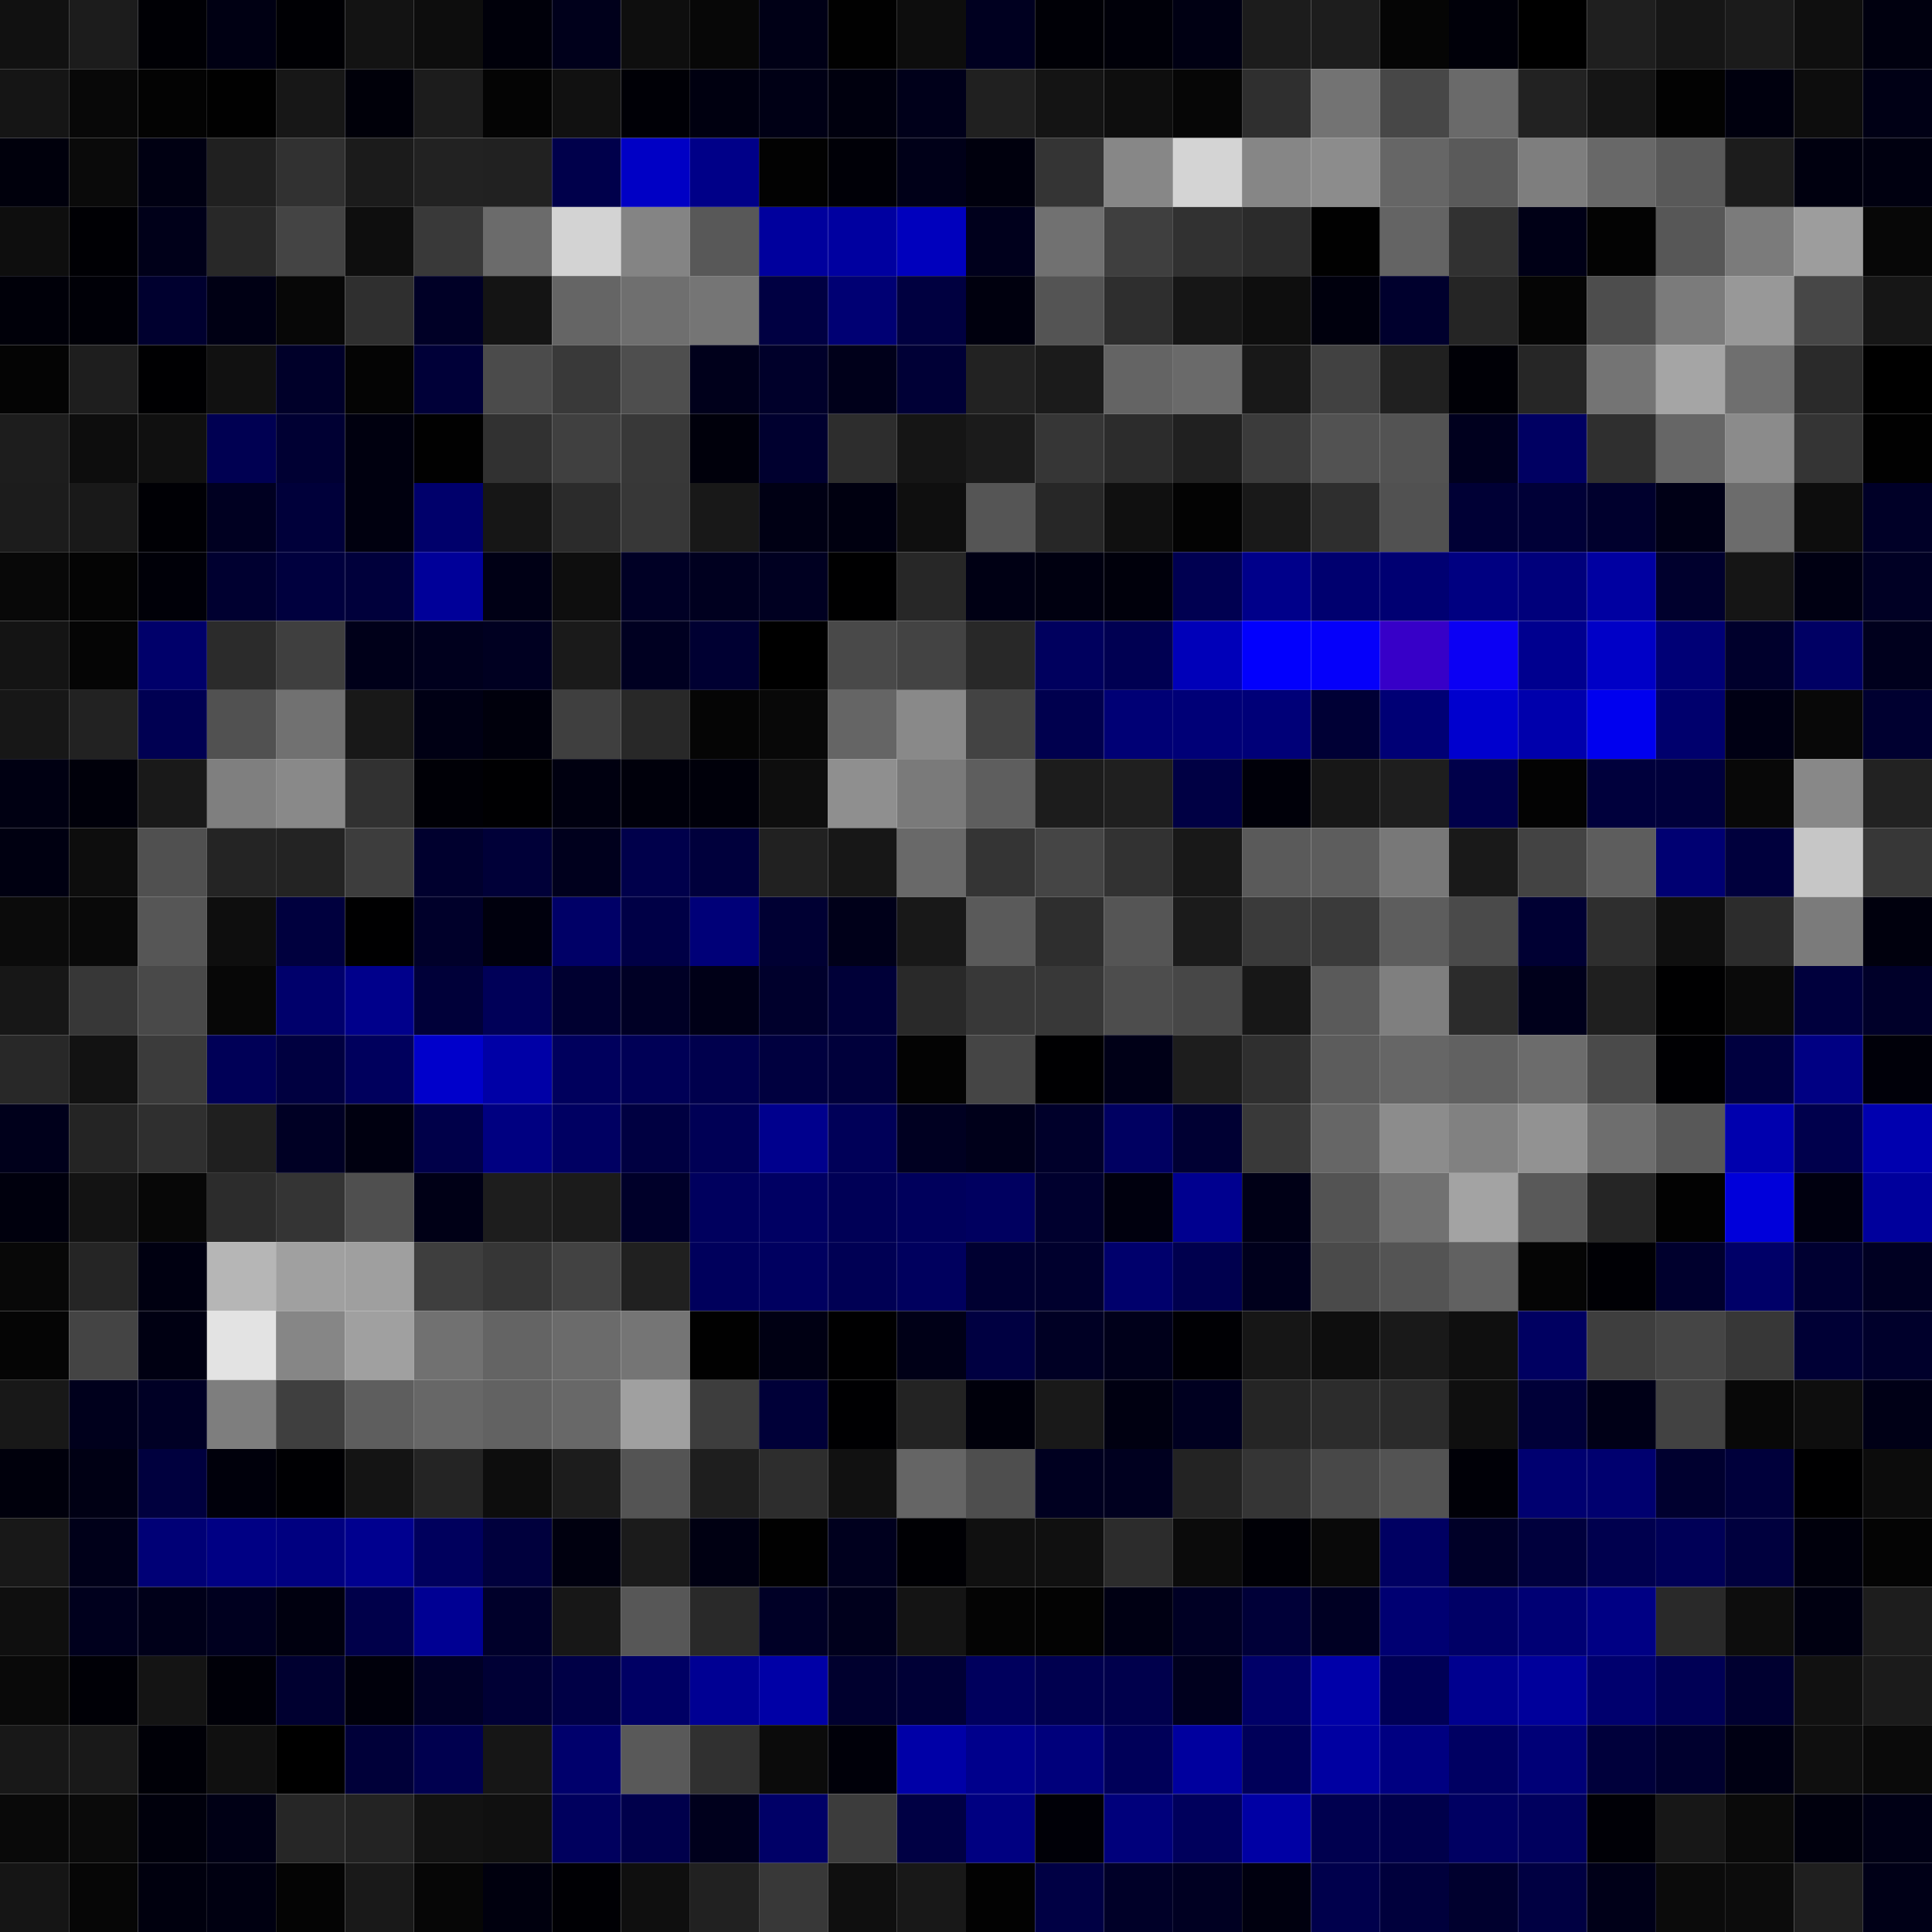 <svg xmlns="http://www.w3.org/2000/svg" width="56" height="56" viewBox="0 0 56 56"><g class="weights_image" id="node-521" stroke="none"><rect x="0" y="0" width="2" height="2" fill="#111111"/><rect x="2" y="0" width="2" height="2" fill="#1c1c1c"/><rect x="4" y="0" width="2" height="2" fill="#000005"/><rect x="6" y="0" width="2" height="2" fill="#000013"/><rect x="8" y="0" width="2" height="2" fill="#000004"/><rect x="10" y="0" width="2" height="2" fill="#131313"/><rect x="12" y="0" width="2" height="2" fill="#0d0d0d"/><rect x="14" y="0" width="2" height="2" fill="#00000a"/><rect x="16" y="0" width="2" height="2" fill="#00001b"/><rect x="18" y="0" width="2" height="2" fill="#0e0e0e"/><rect x="20" y="0" width="2" height="2" fill="#070707"/><rect x="22" y="0" width="2" height="2" fill="#000016"/><rect x="24" y="0" width="2" height="2" fill="#010101"/><rect x="26" y="0" width="2" height="2" fill="#0d0d0d"/><rect x="28" y="0" width="2" height="2" fill="#000020"/><rect x="30" y="0" width="2" height="2" fill="#000006"/><rect x="32" y="0" width="2" height="2" fill="#000009"/><rect x="34" y="0" width="2" height="2" fill="#000013"/><rect x="36" y="0" width="2" height="2" fill="#1c1c1c"/><rect x="38" y="0" width="2" height="2" fill="#1d1d1d"/><rect x="40" y="0" width="2" height="2" fill="#050505"/><rect x="42" y="0" width="2" height="2" fill="#000009"/><rect x="44" y="0" width="2" height="2" fill="#000000"/><rect x="46" y="0" width="2" height="2" fill="#1f1f1f"/><rect x="48" y="0" width="2" height="2" fill="#161616"/><rect x="50" y="0" width="2" height="2" fill="#1b1b1b"/><rect x="52" y="0" width="2" height="2" fill="#0f0f0f"/><rect x="54" y="0" width="2" height="2" fill="#00000f"/><rect x="0" y="2" width="2" height="2" fill="#151515"/><rect x="2" y="2" width="2" height="2" fill="#080808"/><rect x="4" y="2" width="2" height="2" fill="#030303"/><rect x="6" y="2" width="2" height="2" fill="#010101"/><rect x="8" y="2" width="2" height="2" fill="#171717"/><rect x="10" y="2" width="2" height="2" fill="#000009"/><rect x="12" y="2" width="2" height="2" fill="#1c1c1c"/><rect x="14" y="2" width="2" height="2" fill="#040404"/><rect x="16" y="2" width="2" height="2" fill="#111111"/><rect x="18" y="2" width="2" height="2" fill="#000006"/><rect x="20" y="2" width="2" height="2" fill="#000010"/><rect x="22" y="2" width="2" height="2" fill="#000015"/><rect x="24" y="2" width="2" height="2" fill="#00000e"/><rect x="26" y="2" width="2" height="2" fill="#00001a"/><rect x="28" y="2" width="2" height="2" fill="#202020"/><rect x="30" y="2" width="2" height="2" fill="#141414"/><rect x="32" y="2" width="2" height="2" fill="#0e0e0e"/><rect x="34" y="2" width="2" height="2" fill="#060606"/><rect x="36" y="2" width="2" height="2" fill="#2f2f2f"/><rect x="38" y="2" width="2" height="2" fill="#737373"/><rect x="40" y="2" width="2" height="2" fill="#474747"/><rect x="42" y="2" width="2" height="2" fill="#6a6a6a"/><rect x="44" y="2" width="2" height="2" fill="#222222"/><rect x="46" y="2" width="2" height="2" fill="#151515"/><rect x="48" y="2" width="2" height="2" fill="#020202"/><rect x="50" y="2" width="2" height="2" fill="#00000e"/><rect x="52" y="2" width="2" height="2" fill="#0d0d0d"/><rect x="54" y="2" width="2" height="2" fill="#000015"/><rect x="0" y="4" width="2" height="2" fill="#00000c"/><rect x="2" y="4" width="2" height="2" fill="#0a0a0a"/><rect x="4" y="4" width="2" height="2" fill="#000012"/><rect x="6" y="4" width="2" height="2" fill="#202020"/><rect x="8" y="4" width="2" height="2" fill="#313131"/><rect x="10" y="4" width="2" height="2" fill="#1b1b1b"/><rect x="12" y="4" width="2" height="2" fill="#222222"/><rect x="14" y="4" width="2" height="2" fill="#212121"/><rect x="16" y="4" width="2" height="2" fill="#00004b"/><rect x="18" y="4" width="2" height="2" fill="#0000c5"/><rect x="20" y="4" width="2" height="2" fill="#000088"/><rect x="22" y="4" width="2" height="2" fill="#020202"/><rect x="24" y="4" width="2" height="2" fill="#000007"/><rect x="26" y="4" width="2" height="2" fill="#000018"/><rect x="28" y="4" width="2" height="2" fill="#00000d"/><rect x="30" y="4" width="2" height="2" fill="#343434"/><rect x="32" y="4" width="2" height="2" fill="#878787"/><rect x="34" y="4" width="2" height="2" fill="#d4d4d4"/><rect x="36" y="4" width="2" height="2" fill="#868686"/><rect x="38" y="4" width="2" height="2" fill="#8c8c8c"/><rect x="40" y="4" width="2" height="2" fill="#666666"/><rect x="42" y="4" width="2" height="2" fill="#5a5a5a"/><rect x="44" y="4" width="2" height="2" fill="#7e7e7e"/><rect x="46" y="4" width="2" height="2" fill="#686868"/><rect x="48" y="4" width="2" height="2" fill="#595959"/><rect x="50" y="4" width="2" height="2" fill="#1c1c1c"/><rect x="52" y="4" width="2" height="2" fill="#00000f"/><rect x="54" y="4" width="2" height="2" fill="#000010"/><rect x="0" y="6" width="2" height="2" fill="#0e0e0e"/><rect x="2" y="6" width="2" height="2" fill="#000004"/><rect x="4" y="6" width="2" height="2" fill="#000019"/><rect x="6" y="6" width="2" height="2" fill="#282828"/><rect x="8" y="6" width="2" height="2" fill="#444444"/><rect x="10" y="6" width="2" height="2" fill="#0e0e0e"/><rect x="12" y="6" width="2" height="2" fill="#393939"/><rect x="14" y="6" width="2" height="2" fill="#6b6b6b"/><rect x="16" y="6" width="2" height="2" fill="#d3d3d3"/><rect x="18" y="6" width="2" height="2" fill="#848484"/><rect x="20" y="6" width="2" height="2" fill="#585858"/><rect x="22" y="6" width="2" height="2" fill="#00009d"/><rect x="24" y="6" width="2" height="2" fill="#0000a0"/><rect x="26" y="6" width="2" height="2" fill="#0000bd"/><rect x="28" y="6" width="2" height="2" fill="#00001c"/><rect x="30" y="6" width="2" height="2" fill="#717171"/><rect x="32" y="6" width="2" height="2" fill="#3f3f3f"/><rect x="34" y="6" width="2" height="2" fill="#313131"/><rect x="36" y="6" width="2" height="2" fill="#2b2b2b"/><rect x="38" y="6" width="2" height="2" fill="#010101"/><rect x="40" y="6" width="2" height="2" fill="#646464"/><rect x="42" y="6" width="2" height="2" fill="#313131"/><rect x="44" y="6" width="2" height="2" fill="#000016"/><rect x="46" y="6" width="2" height="2" fill="#030303"/><rect x="48" y="6" width="2" height="2" fill="#575757"/><rect x="50" y="6" width="2" height="2" fill="#7b7b7b"/><rect x="52" y="6" width="2" height="2" fill="#9d9d9d"/><rect x="54" y="6" width="2" height="2" fill="#070707"/><rect x="0" y="8" width="2" height="2" fill="#000009"/><rect x="2" y="8" width="2" height="2" fill="#000007"/><rect x="4" y="8" width="2" height="2" fill="#00002f"/><rect x="6" y="8" width="2" height="2" fill="#000014"/><rect x="8" y="8" width="2" height="2" fill="#070707"/><rect x="10" y="8" width="2" height="2" fill="#2f2f2f"/><rect x="12" y="8" width="2" height="2" fill="#000026"/><rect x="14" y="8" width="2" height="2" fill="#141414"/><rect x="16" y="8" width="2" height="2" fill="#656565"/><rect x="18" y="8" width="2" height="2" fill="#6f6f6f"/><rect x="20" y="8" width="2" height="2" fill="#757575"/><rect x="22" y="8" width="2" height="2" fill="#000042"/><rect x="24" y="8" width="2" height="2" fill="#000073"/><rect x="26" y="8" width="2" height="2" fill="#000040"/><rect x="28" y="8" width="2" height="2" fill="#00000e"/><rect x="30" y="8" width="2" height="2" fill="#545454"/><rect x="32" y="8" width="2" height="2" fill="#2e2e2e"/><rect x="34" y="8" width="2" height="2" fill="#161616"/><rect x="36" y="8" width="2" height="2" fill="#0e0e0e"/><rect x="38" y="8" width="2" height="2" fill="#00000d"/><rect x="40" y="8" width="2" height="2" fill="#00002d"/><rect x="42" y="8" width="2" height="2" fill="#252525"/><rect x="44" y="8" width="2" height="2" fill="#050505"/><rect x="46" y="8" width="2" height="2" fill="#4d4d4d"/><rect x="48" y="8" width="2" height="2" fill="#7b7b7b"/><rect x="50" y="8" width="2" height="2" fill="#989898"/><rect x="52" y="8" width="2" height="2" fill="#474747"/><rect x="54" y="8" width="2" height="2" fill="#161616"/><rect x="0" y="10" width="2" height="2" fill="#040404"/><rect x="2" y="10" width="2" height="2" fill="#1e1e1e"/><rect x="4" y="10" width="2" height="2" fill="#000002"/><rect x="6" y="10" width="2" height="2" fill="#111111"/><rect x="8" y="10" width="2" height="2" fill="#000029"/><rect x="10" y="10" width="2" height="2" fill="#040404"/><rect x="12" y="10" width="2" height="2" fill="#000038"/><rect x="14" y="10" width="2" height="2" fill="#4b4b4b"/><rect x="16" y="10" width="2" height="2" fill="#393939"/><rect x="18" y="10" width="2" height="2" fill="#4e4e4e"/><rect x="20" y="10" width="2" height="2" fill="#00001b"/><rect x="22" y="10" width="2" height="2" fill="#00002a"/><rect x="24" y="10" width="2" height="2" fill="#00001a"/><rect x="26" y="10" width="2" height="2" fill="#000036"/><rect x="28" y="10" width="2" height="2" fill="#222222"/><rect x="30" y="10" width="2" height="2" fill="#1b1b1b"/><rect x="32" y="10" width="2" height="2" fill="#646464"/><rect x="34" y="10" width="2" height="2" fill="#6a6a6a"/><rect x="36" y="10" width="2" height="2" fill="#181818"/><rect x="38" y="10" width="2" height="2" fill="#414141"/><rect x="40" y="10" width="2" height="2" fill="#202020"/><rect x="42" y="10" width="2" height="2" fill="#000006"/><rect x="44" y="10" width="2" height="2" fill="#262626"/><rect x="46" y="10" width="2" height="2" fill="#747474"/><rect x="48" y="10" width="2" height="2" fill="#a5a5a5"/><rect x="50" y="10" width="2" height="2" fill="#6f6f6f"/><rect x="52" y="10" width="2" height="2" fill="#2a2a2a"/><rect x="54" y="10" width="2" height="2" fill="#000000"/><rect x="0" y="12" width="2" height="2" fill="#1d1d1d"/><rect x="2" y="12" width="2" height="2" fill="#0d0d0d"/><rect x="4" y="12" width="2" height="2" fill="#101010"/><rect x="6" y="12" width="2" height="2" fill="#000052"/><rect x="8" y="12" width="2" height="2" fill="#000033"/><rect x="10" y="12" width="2" height="2" fill="#00000f"/><rect x="12" y="12" width="2" height="2" fill="#010101"/><rect x="14" y="12" width="2" height="2" fill="#313131"/><rect x="16" y="12" width="2" height="2" fill="#404040"/><rect x="18" y="12" width="2" height="2" fill="#383838"/><rect x="20" y="12" width="2" height="2" fill="#00000b"/><rect x="22" y="12" width="2" height="2" fill="#00002f"/><rect x="24" y="12" width="2" height="2" fill="#2d2d2d"/><rect x="26" y="12" width="2" height="2" fill="#151515"/><rect x="28" y="12" width="2" height="2" fill="#1b1b1b"/><rect x="30" y="12" width="2" height="2" fill="#363636"/><rect x="32" y="12" width="2" height="2" fill="#2c2c2c"/><rect x="34" y="12" width="2" height="2" fill="#202020"/><rect x="36" y="12" width="2" height="2" fill="#3b3b3b"/><rect x="38" y="12" width="2" height="2" fill="#525252"/><rect x="40" y="12" width="2" height="2" fill="#535353"/><rect x="42" y="12" width="2" height="2" fill="#00001e"/><rect x="44" y="12" width="2" height="2" fill="#000062"/><rect x="46" y="12" width="2" height="2" fill="#2f2f2f"/><rect x="48" y="12" width="2" height="2" fill="#666666"/><rect x="50" y="12" width="2" height="2" fill="#8b8b8b"/><rect x="52" y="12" width="2" height="2" fill="#343434"/><rect x="54" y="12" width="2" height="2" fill="#010101"/><rect x="0" y="14" width="2" height="2" fill="#1c1c1c"/><rect x="2" y="14" width="2" height="2" fill="#191919"/><rect x="4" y="14" width="2" height="2" fill="#000005"/><rect x="6" y="14" width="2" height="2" fill="#000021"/><rect x="8" y="14" width="2" height="2" fill="#00003a"/><rect x="10" y="14" width="2" height="2" fill="#00000f"/><rect x="12" y="14" width="2" height="2" fill="#00006b"/><rect x="14" y="14" width="2" height="2" fill="#161616"/><rect x="16" y="14" width="2" height="2" fill="#2b2b2b"/><rect x="18" y="14" width="2" height="2" fill="#373737"/><rect x="20" y="14" width="2" height="2" fill="#181818"/><rect x="22" y="14" width="2" height="2" fill="#000014"/><rect x="24" y="14" width="2" height="2" fill="#000010"/><rect x="26" y="14" width="2" height="2" fill="#0f0f0f"/><rect x="28" y="14" width="2" height="2" fill="#555555"/><rect x="30" y="14" width="2" height="2" fill="#272727"/><rect x="32" y="14" width="2" height="2" fill="#101010"/><rect x="34" y="14" width="2" height="2" fill="#030303"/><rect x="36" y="14" width="2" height="2" fill="#191919"/><rect x="38" y="14" width="2" height="2" fill="#2e2e2e"/><rect x="40" y="14" width="2" height="2" fill="#515151"/><rect x="42" y="14" width="2" height="2" fill="#000035"/><rect x="44" y="14" width="2" height="2" fill="#000037"/><rect x="46" y="14" width="2" height="2" fill="#00002d"/><rect x="48" y="14" width="2" height="2" fill="#000016"/><rect x="50" y="14" width="2" height="2" fill="#6c6c6c"/><rect x="52" y="14" width="2" height="2" fill="#0d0d0d"/><rect x="54" y="14" width="2" height="2" fill="#000027"/><rect x="0" y="16" width="2" height="2" fill="#080808"/><rect x="2" y="16" width="2" height="2" fill="#040404"/><rect x="4" y="16" width="2" height="2" fill="#000008"/><rect x="6" y="16" width="2" height="2" fill="#000030"/><rect x="8" y="16" width="2" height="2" fill="#00003e"/><rect x="10" y="16" width="2" height="2" fill="#00003b"/><rect x="12" y="16" width="2" height="2" fill="#000099"/><rect x="14" y="16" width="2" height="2" fill="#000015"/><rect x="16" y="16" width="2" height="2" fill="#0e0e0e"/><rect x="18" y="16" width="2" height="2" fill="#000025"/><rect x="20" y="16" width="2" height="2" fill="#00001f"/><rect x="22" y="16" width="2" height="2" fill="#000021"/><rect x="24" y="16" width="2" height="2" fill="#000001"/><rect x="26" y="16" width="2" height="2" fill="#272727"/><rect x="28" y="16" width="2" height="2" fill="#000014"/><rect x="30" y="16" width="2" height="2" fill="#000010"/><rect x="32" y="16" width="2" height="2" fill="#00000b"/><rect x="34" y="16" width="2" height="2" fill="#000051"/><rect x="36" y="16" width="2" height="2" fill="#00008a"/><rect x="38" y="16" width="2" height="2" fill="#00006f"/><rect x="40" y="16" width="2" height="2" fill="#000072"/><rect x="42" y="16" width="2" height="2" fill="#000081"/><rect x="44" y="16" width="2" height="2" fill="#00007b"/><rect x="46" y="16" width="2" height="2" fill="#0000a1"/><rect x="48" y="16" width="2" height="2" fill="#00002d"/><rect x="50" y="16" width="2" height="2" fill="#151515"/><rect x="52" y="16" width="2" height="2" fill="#000012"/><rect x="54" y="16" width="2" height="2" fill="#000024"/><rect x="0" y="18" width="2" height="2" fill="#141414"/><rect x="2" y="18" width="2" height="2" fill="#050505"/><rect x="4" y="18" width="2" height="2" fill="#00006a"/><rect x="6" y="18" width="2" height="2" fill="#2b2b2b"/><rect x="8" y="18" width="2" height="2" fill="#3f3f3f"/><rect x="10" y="18" width="2" height="2" fill="#000019"/><rect x="12" y="18" width="2" height="2" fill="#00001d"/><rect x="14" y="18" width="2" height="2" fill="#000021"/><rect x="16" y="18" width="2" height="2" fill="#1a1a1a"/><rect x="18" y="18" width="2" height="2" fill="#000021"/><rect x="20" y="18" width="2" height="2" fill="#000032"/><rect x="22" y="18" width="2" height="2" fill="#000000"/><rect x="24" y="18" width="2" height="2" fill="#494949"/><rect x="26" y="18" width="2" height="2" fill="#434343"/><rect x="28" y="18" width="2" height="2" fill="#282828"/><rect x="30" y="18" width="2" height="2" fill="#00005e"/><rect x="32" y="18" width="2" height="2" fill="#000052"/><rect x="34" y="18" width="2" height="2" fill="#0000b9"/><rect x="36" y="18" width="2" height="2" fill="#0200fd"/><rect x="38" y="18" width="2" height="2" fill="#0500fa"/><rect x="40" y="18" width="2" height="2" fill="#3700c8"/><rect x="42" y="18" width="2" height="2" fill="#0b00f4"/><rect x="44" y="18" width="2" height="2" fill="#00008f"/><rect x="46" y="18" width="2" height="2" fill="#0000c7"/><rect x="48" y="18" width="2" height="2" fill="#000076"/><rect x="50" y="18" width="2" height="2" fill="#00002c"/><rect x="52" y="18" width="2" height="2" fill="#000064"/><rect x="54" y="18" width="2" height="2" fill="#00001d"/><rect x="0" y="20" width="2" height="2" fill="#171717"/><rect x="2" y="20" width="2" height="2" fill="#222222"/><rect x="4" y="20" width="2" height="2" fill="#000052"/><rect x="6" y="20" width="2" height="2" fill="#515151"/><rect x="8" y="20" width="2" height="2" fill="#717171"/><rect x="10" y="20" width="2" height="2" fill="#181818"/><rect x="12" y="20" width="2" height="2" fill="#000014"/><rect x="14" y="20" width="2" height="2" fill="#00000c"/><rect x="16" y="20" width="2" height="2" fill="#3f3f3f"/><rect x="18" y="20" width="2" height="2" fill="#282828"/><rect x="20" y="20" width="2" height="2" fill="#050505"/><rect x="22" y="20" width="2" height="2" fill="#080808"/><rect x="24" y="20" width="2" height="2" fill="#656565"/><rect x="26" y="20" width="2" height="2" fill="#898989"/><rect x="28" y="20" width="2" height="2" fill="#434343"/><rect x="30" y="20" width="2" height="2" fill="#00004e"/><rect x="32" y="20" width="2" height="2" fill="#000075"/><rect x="34" y="20" width="2" height="2" fill="#000077"/><rect x="36" y="20" width="2" height="2" fill="#000078"/><rect x="38" y="20" width="2" height="2" fill="#000035"/><rect x="40" y="20" width="2" height="2" fill="#000075"/><rect x="42" y="20" width="2" height="2" fill="#0000ce"/><rect x="44" y="20" width="2" height="2" fill="#0000ac"/><rect x="46" y="20" width="2" height="2" fill="#0000ef"/><rect x="48" y="20" width="2" height="2" fill="#00006d"/><rect x="50" y="20" width="2" height="2" fill="#000014"/><rect x="52" y="20" width="2" height="2" fill="#080808"/><rect x="54" y="20" width="2" height="2" fill="#000030"/><rect x="0" y="22" width="2" height="2" fill="#000012"/><rect x="2" y="22" width="2" height="2" fill="#00000a"/><rect x="4" y="22" width="2" height="2" fill="#191919"/><rect x="6" y="22" width="2" height="2" fill="#7f7f7f"/><rect x="8" y="22" width="2" height="2" fill="#898989"/><rect x="10" y="22" width="2" height="2" fill="#313131"/><rect x="12" y="22" width="2" height="2" fill="#000006"/><rect x="14" y="22" width="2" height="2" fill="#000002"/><rect x="16" y="22" width="2" height="2" fill="#000010"/><rect x="18" y="22" width="2" height="2" fill="#00000b"/><rect x="20" y="22" width="2" height="2" fill="#00000a"/><rect x="22" y="22" width="2" height="2" fill="#0e0e0e"/><rect x="24" y="22" width="2" height="2" fill="#8f8f8f"/><rect x="26" y="22" width="2" height="2" fill="#7a7a7a"/><rect x="28" y="22" width="2" height="2" fill="#5e5e5e"/><rect x="30" y="22" width="2" height="2" fill="#1c1c1c"/><rect x="32" y="22" width="2" height="2" fill="#1f1f1f"/><rect x="34" y="22" width="2" height="2" fill="#000044"/><rect x="36" y="22" width="2" height="2" fill="#000009"/><rect x="38" y="22" width="2" height="2" fill="#171717"/><rect x="40" y="22" width="2" height="2" fill="#1e1e1e"/><rect x="42" y="22" width="2" height="2" fill="#00004a"/><rect x="44" y="22" width="2" height="2" fill="#030303"/><rect x="46" y="22" width="2" height="2" fill="#00003c"/><rect x="48" y="22" width="2" height="2" fill="#00003b"/><rect x="50" y="22" width="2" height="2" fill="#080808"/><rect x="52" y="22" width="2" height="2" fill="#888888"/><rect x="54" y="22" width="2" height="2" fill="#222222"/><rect x="0" y="24" width="2" height="2" fill="#000011"/><rect x="2" y="24" width="2" height="2" fill="#0d0d0d"/><rect x="4" y="24" width="2" height="2" fill="#505050"/><rect x="6" y="24" width="2" height="2" fill="#242424"/><rect x="8" y="24" width="2" height="2" fill="#232323"/><rect x="10" y="24" width="2" height="2" fill="#3d3d3d"/><rect x="12" y="24" width="2" height="2" fill="#00002e"/><rect x="14" y="24" width="2" height="2" fill="#000038"/><rect x="16" y="24" width="2" height="2" fill="#00001d"/><rect x="18" y="24" width="2" height="2" fill="#00004b"/><rect x="20" y="24" width="2" height="2" fill="#00003c"/><rect x="22" y="24" width="2" height="2" fill="#212121"/><rect x="24" y="24" width="2" height="2" fill="#171717"/><rect x="26" y="24" width="2" height="2" fill="#696969"/><rect x="28" y="24" width="2" height="2" fill="#343434"/><rect x="30" y="24" width="2" height="2" fill="#454545"/><rect x="32" y="24" width="2" height="2" fill="#323232"/><rect x="34" y="24" width="2" height="2" fill="#181818"/><rect x="36" y="24" width="2" height="2" fill="#5a5a5a"/><rect x="38" y="24" width="2" height="2" fill="#5d5d5d"/><rect x="40" y="24" width="2" height="2" fill="#787878"/><rect x="42" y="24" width="2" height="2" fill="#191919"/><rect x="44" y="24" width="2" height="2" fill="#434343"/><rect x="46" y="24" width="2" height="2" fill="#5d5d5d"/><rect x="48" y="24" width="2" height="2" fill="#000072"/><rect x="50" y="24" width="2" height="2" fill="#00003d"/><rect x="52" y="24" width="2" height="2" fill="#c6c6c6"/><rect x="54" y="24" width="2" height="2" fill="#373737"/><rect x="0" y="26" width="2" height="2" fill="#0b0b0b"/><rect x="2" y="26" width="2" height="2" fill="#090909"/><rect x="4" y="26" width="2" height="2" fill="#565656"/><rect x="6" y="26" width="2" height="2" fill="#0e0e0e"/><rect x="8" y="26" width="2" height="2" fill="#00003e"/><rect x="10" y="26" width="2" height="2" fill="#000001"/><rect x="12" y="26" width="2" height="2" fill="#00002a"/><rect x="14" y="26" width="2" height="2" fill="#00000d"/><rect x="16" y="26" width="2" height="2" fill="#000067"/><rect x="18" y="26" width="2" height="2" fill="#000046"/><rect x="20" y="26" width="2" height="2" fill="#000078"/><rect x="22" y="26" width="2" height="2" fill="#000033"/><rect x="24" y="26" width="2" height="2" fill="#000019"/><rect x="26" y="26" width="2" height="2" fill="#181818"/><rect x="28" y="26" width="2" height="2" fill="#5a5a5a"/><rect x="30" y="26" width="2" height="2" fill="#2e2e2e"/><rect x="32" y="26" width="2" height="2" fill="#555555"/><rect x="34" y="26" width="2" height="2" fill="#1b1b1b"/><rect x="36" y="26" width="2" height="2" fill="#3a3a3a"/><rect x="38" y="26" width="2" height="2" fill="#3a3a3a"/><rect x="40" y="26" width="2" height="2" fill="#5d5d5d"/><rect x="42" y="26" width="2" height="2" fill="#4a4a4a"/><rect x="44" y="26" width="2" height="2" fill="#000033"/><rect x="46" y="26" width="2" height="2" fill="#2e2e2e"/><rect x="48" y="26" width="2" height="2" fill="#0f0f0f"/><rect x="50" y="26" width="2" height="2" fill="#2c2c2c"/><rect x="52" y="26" width="2" height="2" fill="#7b7b7b"/><rect x="54" y="26" width="2" height="2" fill="#00000d"/><rect x="0" y="28" width="2" height="2" fill="#171717"/><rect x="2" y="28" width="2" height="2" fill="#373737"/><rect x="4" y="28" width="2" height="2" fill="#494949"/><rect x="6" y="28" width="2" height="2" fill="#070707"/><rect x="8" y="28" width="2" height="2" fill="#00006b"/><rect x="10" y="28" width="2" height="2" fill="#00008b"/><rect x="12" y="28" width="2" height="2" fill="#000039"/><rect x="14" y="28" width="2" height="2" fill="#000058"/><rect x="16" y="28" width="2" height="2" fill="#000030"/><rect x="18" y="28" width="2" height="2" fill="#000025"/><rect x="20" y="28" width="2" height="2" fill="#000017"/><rect x="22" y="28" width="2" height="2" fill="#00002c"/><rect x="24" y="28" width="2" height="2" fill="#000038"/><rect x="26" y="28" width="2" height="2" fill="#292929"/><rect x="28" y="28" width="2" height="2" fill="#383838"/><rect x="30" y="28" width="2" height="2" fill="#383838"/><rect x="32" y="28" width="2" height="2" fill="#4d4d4d"/><rect x="34" y="28" width="2" height="2" fill="#474747"/><rect x="36" y="28" width="2" height="2" fill="#171717"/><rect x="38" y="28" width="2" height="2" fill="#5a5a5a"/><rect x="40" y="28" width="2" height="2" fill="#7f7f7f"/><rect x="42" y="28" width="2" height="2" fill="#2b2b2b"/><rect x="44" y="28" width="2" height="2" fill="#00001b"/><rect x="46" y="28" width="2" height="2" fill="#1f1f1f"/><rect x="48" y="28" width="2" height="2" fill="#000001"/><rect x="50" y="28" width="2" height="2" fill="#0a0a0a"/><rect x="52" y="28" width="2" height="2" fill="#00003d"/><rect x="54" y="28" width="2" height="2" fill="#000029"/><rect x="0" y="30" width="2" height="2" fill="#282828"/><rect x="2" y="30" width="2" height="2" fill="#121212"/><rect x="4" y="30" width="2" height="2" fill="#3b3b3b"/><rect x="6" y="30" width="2" height="2" fill="#000057"/><rect x="8" y="30" width="2" height="2" fill="#000040"/><rect x="10" y="30" width="2" height="2" fill="#00005d"/><rect x="12" y="30" width="2" height="2" fill="#0000cb"/><rect x="14" y="30" width="2" height="2" fill="#0000a6"/><rect x="16" y="30" width="2" height="2" fill="#00005d"/><rect x="18" y="30" width="2" height="2" fill="#000056"/><rect x="20" y="30" width="2" height="2" fill="#00004d"/><rect x="22" y="30" width="2" height="2" fill="#00003f"/><rect x="24" y="30" width="2" height="2" fill="#00003b"/><rect x="26" y="30" width="2" height="2" fill="#030303"/><rect x="28" y="30" width="2" height="2" fill="#454545"/><rect x="30" y="30" width="2" height="2" fill="#000002"/><rect x="32" y="30" width="2" height="2" fill="#000017"/><rect x="34" y="30" width="2" height="2" fill="#1d1d1d"/><rect x="36" y="30" width="2" height="2" fill="#2f2f2f"/><rect x="38" y="30" width="2" height="2" fill="#5c5c5c"/><rect x="40" y="30" width="2" height="2" fill="#666666"/><rect x="42" y="30" width="2" height="2" fill="#616161"/><rect x="44" y="30" width="2" height="2" fill="#6c6c6c"/><rect x="46" y="30" width="2" height="2" fill="#4a4a4a"/><rect x="48" y="30" width="2" height="2" fill="#000003"/><rect x="50" y="30" width="2" height="2" fill="#00003f"/><rect x="52" y="30" width="2" height="2" fill="#000083"/><rect x="54" y="30" width="2" height="2" fill="#000009"/><rect x="0" y="32" width="2" height="2" fill="#00001b"/><rect x="2" y="32" width="2" height="2" fill="#242424"/><rect x="4" y="32" width="2" height="2" fill="#2f2f2f"/><rect x="6" y="32" width="2" height="2" fill="#1f1f1f"/><rect x="8" y="32" width="2" height="2" fill="#000024"/><rect x="10" y="32" width="2" height="2" fill="#000010"/><rect x="12" y="32" width="2" height="2" fill="#000049"/><rect x="14" y="32" width="2" height="2" fill="#000081"/><rect x="16" y="32" width="2" height="2" fill="#000062"/><rect x="18" y="32" width="2" height="2" fill="#000041"/><rect x="20" y="32" width="2" height="2" fill="#000055"/><rect x="22" y="32" width="2" height="2" fill="#00008d"/><rect x="24" y="32" width="2" height="2" fill="#000058"/><rect x="26" y="32" width="2" height="2" fill="#000021"/><rect x="28" y="32" width="2" height="2" fill="#00001a"/><rect x="30" y="32" width="2" height="2" fill="#00002a"/><rect x="32" y="32" width="2" height="2" fill="#000061"/><rect x="34" y="32" width="2" height="2" fill="#000033"/><rect x="36" y="32" width="2" height="2" fill="#393939"/><rect x="38" y="32" width="2" height="2" fill="#666666"/><rect x="40" y="32" width="2" height="2" fill="#8c8c8c"/><rect x="42" y="32" width="2" height="2" fill="#818181"/><rect x="44" y="32" width="2" height="2" fill="#929292"/><rect x="46" y="32" width="2" height="2" fill="#6e6e6e"/><rect x="48" y="32" width="2" height="2" fill="#585858"/><rect x="50" y="32" width="2" height="2" fill="#0000ae"/><rect x="52" y="32" width="2" height="2" fill="#00004c"/><rect x="54" y="32" width="2" height="2" fill="#0000af"/><rect x="0" y="34" width="2" height="2" fill="#00000d"/><rect x="2" y="34" width="2" height="2" fill="#131313"/><rect x="4" y="34" width="2" height="2" fill="#070707"/><rect x="6" y="34" width="2" height="2" fill="#2c2c2c"/><rect x="8" y="34" width="2" height="2" fill="#343434"/><rect x="10" y="34" width="2" height="2" fill="#4f4f4f"/><rect x="12" y="34" width="2" height="2" fill="#000016"/><rect x="14" y="34" width="2" height="2" fill="#1d1d1d"/><rect x="16" y="34" width="2" height="2" fill="#1b1b1b"/><rect x="18" y="34" width="2" height="2" fill="#000029"/><rect x="20" y="34" width="2" height="2" fill="#00005e"/><rect x="22" y="34" width="2" height="2" fill="#000063"/><rect x="24" y="34" width="2" height="2" fill="#000056"/><rect x="26" y="34" width="2" height="2" fill="#00005c"/><rect x="28" y="34" width="2" height="2" fill="#000060"/><rect x="30" y="34" width="2" height="2" fill="#00002e"/><rect x="32" y="34" width="2" height="2" fill="#00000e"/><rect x="34" y="34" width="2" height="2" fill="#00008f"/><rect x="36" y="34" width="2" height="2" fill="#000016"/><rect x="38" y="34" width="2" height="2" fill="#535353"/><rect x="40" y="34" width="2" height="2" fill="#717171"/><rect x="42" y="34" width="2" height="2" fill="#a3a3a3"/><rect x="44" y="34" width="2" height="2" fill="#595959"/><rect x="46" y="34" width="2" height="2" fill="#252525"/><rect x="48" y="34" width="2" height="2" fill="#020202"/><rect x="50" y="34" width="2" height="2" fill="#0000da"/><rect x="52" y="34" width="2" height="2" fill="#00000f"/><rect x="54" y="34" width="2" height="2" fill="#00009c"/><rect x="0" y="36" width="2" height="2" fill="#080808"/><rect x="2" y="36" width="2" height="2" fill="#252525"/><rect x="4" y="36" width="2" height="2" fill="#000011"/><rect x="6" y="36" width="2" height="2" fill="#b6b6b6"/><rect x="8" y="36" width="2" height="2" fill="#a0a0a0"/><rect x="10" y="36" width="2" height="2" fill="#9f9f9f"/><rect x="12" y="36" width="2" height="2" fill="#3e3e3e"/><rect x="14" y="36" width="2" height="2" fill="#363636"/><rect x="16" y="36" width="2" height="2" fill="#424242"/><rect x="18" y="36" width="2" height="2" fill="#202020"/><rect x="20" y="36" width="2" height="2" fill="#00005c"/><rect x="22" y="36" width="2" height="2" fill="#000060"/><rect x="24" y="36" width="2" height="2" fill="#000054"/><rect x="26" y="36" width="2" height="2" fill="#00005e"/><rect x="28" y="36" width="2" height="2" fill="#000031"/><rect x="30" y="36" width="2" height="2" fill="#00002d"/><rect x="32" y="36" width="2" height="2" fill="#00006c"/><rect x="34" y="36" width="2" height="2" fill="#00004e"/><rect x="36" y="36" width="2" height="2" fill="#00001c"/><rect x="38" y="36" width="2" height="2" fill="#4a4a4a"/><rect x="40" y="36" width="2" height="2" fill="#545454"/><rect x="42" y="36" width="2" height="2" fill="#616161"/><rect x="44" y="36" width="2" height="2" fill="#050505"/><rect x="46" y="36" width="2" height="2" fill="#000005"/><rect x="48" y="36" width="2" height="2" fill="#00002d"/><rect x="50" y="36" width="2" height="2" fill="#000068"/><rect x="52" y="36" width="2" height="2" fill="#000031"/><rect x="54" y="36" width="2" height="2" fill="#000022"/><rect x="0" y="38" width="2" height="2" fill="#050505"/><rect x="2" y="38" width="2" height="2" fill="#444444"/><rect x="4" y="38" width="2" height="2" fill="#000012"/><rect x="6" y="38" width="2" height="2" fill="#e3e3e3"/><rect x="8" y="38" width="2" height="2" fill="#868686"/><rect x="10" y="38" width="2" height="2" fill="#a0a0a0"/><rect x="12" y="38" width="2" height="2" fill="#717171"/><rect x="14" y="38" width="2" height="2" fill="#646464"/><rect x="16" y="38" width="2" height="2" fill="#6b6b6b"/><rect x="18" y="38" width="2" height="2" fill="#757575"/><rect x="20" y="38" width="2" height="2" fill="#010101"/><rect x="22" y="38" width="2" height="2" fill="#000013"/><rect x="24" y="38" width="2" height="2" fill="#000001"/><rect x="26" y="38" width="2" height="2" fill="#000017"/><rect x="28" y="38" width="2" height="2" fill="#000041"/><rect x="30" y="38" width="2" height="2" fill="#000024"/><rect x="32" y="38" width="2" height="2" fill="#00001a"/><rect x="34" y="38" width="2" height="2" fill="#000004"/><rect x="36" y="38" width="2" height="2" fill="#161616"/><rect x="38" y="38" width="2" height="2" fill="#0e0e0e"/><rect x="40" y="38" width="2" height="2" fill="#191919"/><rect x="42" y="38" width="2" height="2" fill="#0f0f0f"/><rect x="44" y="38" width="2" height="2" fill="#000061"/><rect x="46" y="38" width="2" height="2" fill="#3e3e3e"/><rect x="48" y="38" width="2" height="2" fill="#454545"/><rect x="50" y="38" width="2" height="2" fill="#373737"/><rect x="52" y="38" width="2" height="2" fill="#000035"/><rect x="54" y="38" width="2" height="2" fill="#00002b"/><rect x="0" y="40" width="2" height="2" fill="#181818"/><rect x="2" y="40" width="2" height="2" fill="#00001c"/><rect x="4" y="40" width="2" height="2" fill="#000025"/><rect x="6" y="40" width="2" height="2" fill="#7e7e7e"/><rect x="8" y="40" width="2" height="2" fill="#3f3f3f"/><rect x="10" y="40" width="2" height="2" fill="#5e5e5e"/><rect x="12" y="40" width="2" height="2" fill="#676767"/><rect x="14" y="40" width="2" height="2" fill="#626262"/><rect x="16" y="40" width="2" height="2" fill="#686868"/><rect x="18" y="40" width="2" height="2" fill="#a0a0a0"/><rect x="20" y="40" width="2" height="2" fill="#3d3d3d"/><rect x="22" y="40" width="2" height="2" fill="#000038"/><rect x="24" y="40" width="2" height="2" fill="#000002"/><rect x="26" y="40" width="2" height="2" fill="#232323"/><rect x="28" y="40" width="2" height="2" fill="#00000b"/><rect x="30" y="40" width="2" height="2" fill="#191919"/><rect x="32" y="40" width="2" height="2" fill="#000011"/><rect x="34" y="40" width="2" height="2" fill="#000020"/><rect x="36" y="40" width="2" height="2" fill="#252525"/><rect x="38" y="40" width="2" height="2" fill="#2c2c2c"/><rect x="40" y="40" width="2" height="2" fill="#2b2b2b"/><rect x="42" y="40" width="2" height="2" fill="#0f0f0f"/><rect x="44" y="40" width="2" height="2" fill="#000038"/><rect x="46" y="40" width="2" height="2" fill="#000017"/><rect x="48" y="40" width="2" height="2" fill="#424242"/><rect x="50" y="40" width="2" height="2" fill="#080808"/><rect x="52" y="40" width="2" height="2" fill="#0e0e0e"/><rect x="54" y="40" width="2" height="2" fill="#000016"/><rect x="0" y="42" width="2" height="2" fill="#00000c"/><rect x="2" y="42" width="2" height="2" fill="#000014"/><rect x="4" y="42" width="2" height="2" fill="#00003e"/><rect x="6" y="42" width="2" height="2" fill="#00000b"/><rect x="8" y="42" width="2" height="2" fill="#000003"/><rect x="10" y="42" width="2" height="2" fill="#141414"/><rect x="12" y="42" width="2" height="2" fill="#242424"/><rect x="14" y="42" width="2" height="2" fill="#0d0d0d"/><rect x="16" y="42" width="2" height="2" fill="#1c1c1c"/><rect x="18" y="42" width="2" height="2" fill="#545454"/><rect x="20" y="42" width="2" height="2" fill="#1e1e1e"/><rect x="22" y="42" width="2" height="2" fill="#2d2d2d"/><rect x="24" y="42" width="2" height="2" fill="#111111"/><rect x="26" y="42" width="2" height="2" fill="#656565"/><rect x="28" y="42" width="2" height="2" fill="#4e4e4e"/><rect x="30" y="42" width="2" height="2" fill="#000020"/><rect x="32" y="42" width="2" height="2" fill="#00001f"/><rect x="34" y="42" width="2" height="2" fill="#232323"/><rect x="36" y="42" width="2" height="2" fill="#353535"/><rect x="38" y="42" width="2" height="2" fill="#484848"/><rect x="40" y="42" width="2" height="2" fill="#535353"/><rect x="42" y="42" width="2" height="2" fill="#000007"/><rect x="44" y="42" width="2" height="2" fill="#000070"/><rect x="46" y="42" width="2" height="2" fill="#00006f"/><rect x="48" y="42" width="2" height="2" fill="#00002f"/><rect x="50" y="42" width="2" height="2" fill="#00003b"/><rect x="52" y="42" width="2" height="2" fill="#000001"/><rect x="54" y="42" width="2" height="2" fill="#0c0c0c"/><rect x="0" y="44" width="2" height="2" fill="#181818"/><rect x="2" y="44" width="2" height="2" fill="#000019"/><rect x="4" y="44" width="2" height="2" fill="#000076"/><rect x="6" y="44" width="2" height="2" fill="#000084"/><rect x="8" y="44" width="2" height="2" fill="#000080"/><rect x="10" y="44" width="2" height="2" fill="#00008f"/><rect x="12" y="44" width="2" height="2" fill="#00005d"/><rect x="14" y="44" width="2" height="2" fill="#00003d"/><rect x="16" y="44" width="2" height="2" fill="#00000f"/><rect x="18" y="44" width="2" height="2" fill="#1b1b1b"/><rect x="20" y="44" width="2" height="2" fill="#000012"/><rect x="22" y="44" width="2" height="2" fill="#010101"/><rect x="24" y="44" width="2" height="2" fill="#00001e"/><rect x="26" y="44" width="2" height="2" fill="#000004"/><rect x="28" y="44" width="2" height="2" fill="#101010"/><rect x="30" y="44" width="2" height="2" fill="#101010"/><rect x="32" y="44" width="2" height="2" fill="#2c2c2c"/><rect x="34" y="44" width="2" height="2" fill="#0b0b0b"/><rect x="36" y="44" width="2" height="2" fill="#000006"/><rect x="38" y="44" width="2" height="2" fill="#090909"/><rect x="40" y="44" width="2" height="2" fill="#000062"/><rect x="42" y="44" width="2" height="2" fill="#000028"/><rect x="44" y="44" width="2" height="2" fill="#00003d"/><rect x="46" y="44" width="2" height="2" fill="#00004e"/><rect x="48" y="44" width="2" height="2" fill="#000057"/><rect x="50" y="44" width="2" height="2" fill="#00003e"/><rect x="52" y="44" width="2" height="2" fill="#00000c"/><rect x="54" y="44" width="2" height="2" fill="#040404"/><rect x="0" y="46" width="2" height="2" fill="#0f0f0f"/><rect x="2" y="46" width="2" height="2" fill="#00001d"/><rect x="4" y="46" width="2" height="2" fill="#000019"/><rect x="6" y="46" width="2" height="2" fill="#00001f"/><rect x="8" y="46" width="2" height="2" fill="#00000f"/><rect x="10" y="46" width="2" height="2" fill="#00004a"/><rect x="12" y="46" width="2" height="2" fill="#000093"/><rect x="14" y="46" width="2" height="2" fill="#00002a"/><rect x="16" y="46" width="2" height="2" fill="#171717"/><rect x="18" y="46" width="2" height="2" fill="#575757"/><rect x="20" y="46" width="2" height="2" fill="#292929"/><rect x="22" y="46" width="2" height="2" fill="#000026"/><rect x="24" y="46" width="2" height="2" fill="#00001c"/><rect x="26" y="46" width="2" height="2" fill="#141414"/><rect x="28" y="46" width="2" height="2" fill="#040404"/><rect x="30" y="46" width="2" height="2" fill="#030303"/><rect x="32" y="46" width="2" height="2" fill="#000013"/><rect x="34" y="46" width="2" height="2" fill="#000024"/><rect x="36" y="46" width="2" height="2" fill="#000038"/><rect x="38" y="46" width="2" height="2" fill="#000023"/><rect x="40" y="46" width="2" height="2" fill="#000072"/><rect x="42" y="46" width="2" height="2" fill="#000066"/><rect x="44" y="46" width="2" height="2" fill="#000074"/><rect x="46" y="46" width="2" height="2" fill="#000084"/><rect x="48" y="46" width="2" height="2" fill="#292929"/><rect x="50" y="46" width="2" height="2" fill="#0d0d0d"/><rect x="52" y="46" width="2" height="2" fill="#000011"/><rect x="54" y="46" width="2" height="2" fill="#1d1d1d"/><rect x="0" y="48" width="2" height="2" fill="#090909"/><rect x="2" y="48" width="2" height="2" fill="#000006"/><rect x="4" y="48" width="2" height="2" fill="#141414"/><rect x="6" y="48" width="2" height="2" fill="#000008"/><rect x="8" y="48" width="2" height="2" fill="#000030"/><rect x="10" y="48" width="2" height="2" fill="#00000b"/><rect x="12" y="48" width="2" height="2" fill="#000027"/><rect x="14" y="48" width="2" height="2" fill="#000035"/><rect x="16" y="48" width="2" height="2" fill="#000046"/><rect x="18" y="48" width="2" height="2" fill="#000064"/><rect x="20" y="48" width="2" height="2" fill="#000093"/><rect x="22" y="48" width="2" height="2" fill="#0000a6"/><rect x="24" y="48" width="2" height="2" fill="#00002e"/><rect x="26" y="48" width="2" height="2" fill="#000036"/><rect x="28" y="48" width="2" height="2" fill="#00005d"/><rect x="30" y="48" width="2" height="2" fill="#00004f"/><rect x="32" y="48" width="2" height="2" fill="#00004c"/><rect x="34" y="48" width="2" height="2" fill="#00001e"/><rect x="36" y="48" width="2" height="2" fill="#000068"/><rect x="38" y="48" width="2" height="2" fill="#0000a9"/><rect x="40" y="48" width="2" height="2" fill="#000056"/><rect x="42" y="48" width="2" height="2" fill="#00008f"/><rect x="44" y="48" width="2" height="2" fill="#00009b"/><rect x="46" y="48" width="2" height="2" fill="#00006e"/><rect x="48" y="48" width="2" height="2" fill="#000055"/><rect x="50" y="48" width="2" height="2" fill="#000030"/><rect x="52" y="48" width="2" height="2" fill="#111111"/><rect x="54" y="48" width="2" height="2" fill="#1b1b1b"/><rect x="0" y="50" width="2" height="2" fill="#181818"/><rect x="2" y="50" width="2" height="2" fill="#191919"/><rect x="4" y="50" width="2" height="2" fill="#000007"/><rect x="6" y="50" width="2" height="2" fill="#101010"/><rect x="8" y="50" width="2" height="2" fill="#000000"/><rect x="10" y="50" width="2" height="2" fill="#000039"/><rect x="12" y="50" width="2" height="2" fill="#00004f"/><rect x="14" y="50" width="2" height="2" fill="#161616"/><rect x="16" y="50" width="2" height="2" fill="#00006c"/><rect x="18" y="50" width="2" height="2" fill="#595959"/><rect x="20" y="50" width="2" height="2" fill="#303030"/><rect x="22" y="50" width="2" height="2" fill="#0b0b0b"/><rect x="24" y="50" width="2" height="2" fill="#000009"/><rect x="26" y="50" width="2" height="2" fill="#0000a7"/><rect x="28" y="50" width="2" height="2" fill="#00008c"/><rect x="30" y="50" width="2" height="2" fill="#00007b"/><rect x="32" y="50" width="2" height="2" fill="#000059"/><rect x="34" y="50" width="2" height="2" fill="#00009e"/><rect x="36" y="50" width="2" height="2" fill="#000059"/><rect x="38" y="50" width="2" height="2" fill="#0000a1"/><rect x="40" y="50" width="2" height="2" fill="#000081"/><rect x="42" y="50" width="2" height="2" fill="#000062"/><rect x="44" y="50" width="2" height="2" fill="#000077"/><rect x="46" y="50" width="2" height="2" fill="#00003b"/><rect x="48" y="50" width="2" height="2" fill="#00002e"/><rect x="50" y="50" width="2" height="2" fill="#000013"/><rect x="52" y="50" width="2" height="2" fill="#0f0f0f"/><rect x="54" y="50" width="2" height="2" fill="#0a0a0a"/><rect x="0" y="52" width="2" height="2" fill="#090909"/><rect x="2" y="52" width="2" height="2" fill="#0a0a0a"/><rect x="4" y="52" width="2" height="2" fill="#00000c"/><rect x="6" y="52" width="2" height="2" fill="#000015"/><rect x="8" y="52" width="2" height="2" fill="#262626"/><rect x="10" y="52" width="2" height="2" fill="#232323"/><rect x="12" y="52" width="2" height="2" fill="#121212"/><rect x="14" y="52" width="2" height="2" fill="#101010"/><rect x="16" y="52" width="2" height="2" fill="#00005e"/><rect x="18" y="52" width="2" height="2" fill="#00004b"/><rect x="20" y="52" width="2" height="2" fill="#00001c"/><rect x="22" y="52" width="2" height="2" fill="#000067"/><rect x="24" y="52" width="2" height="2" fill="#3c3c3c"/><rect x="26" y="52" width="2" height="2" fill="#000044"/><rect x="28" y="52" width="2" height="2" fill="#000081"/><rect x="30" y="52" width="2" height="2" fill="#000007"/><rect x="32" y="52" width="2" height="2" fill="#00007b"/><rect x="34" y="52" width="2" height="2" fill="#00005c"/><rect x="36" y="52" width="2" height="2" fill="#0000a4"/><rect x="38" y="52" width="2" height="2" fill="#00004f"/><rect x="40" y="52" width="2" height="2" fill="#00004b"/><rect x="42" y="52" width="2" height="2" fill="#000062"/><rect x="44" y="52" width="2" height="2" fill="#00005e"/><rect x="46" y="52" width="2" height="2" fill="#000006"/><rect x="48" y="52" width="2" height="2" fill="#171717"/><rect x="50" y="52" width="2" height="2" fill="#0a0a0a"/><rect x="52" y="52" width="2" height="2" fill="#00000d"/><rect x="54" y="52" width="2" height="2" fill="#000015"/><rect x="0" y="54" width="2" height="2" fill="#151515"/><rect x="2" y="54" width="2" height="2" fill="#060606"/><rect x="4" y="54" width="2" height="2" fill="#00000e"/><rect x="6" y="54" width="2" height="2" fill="#000011"/><rect x="8" y="54" width="2" height="2" fill="#040404"/><rect x="10" y="54" width="2" height="2" fill="#191919"/><rect x="12" y="54" width="2" height="2" fill="#060606"/><rect x="14" y="54" width="2" height="2" fill="#00000e"/><rect x="16" y="54" width="2" height="2" fill="#000004"/><rect x="18" y="54" width="2" height="2" fill="#0f0f0f"/><rect x="20" y="54" width="2" height="2" fill="#212121"/><rect x="22" y="54" width="2" height="2" fill="#383838"/><rect x="24" y="54" width="2" height="2" fill="#0f0f0f"/><rect x="26" y="54" width="2" height="2" fill="#181818"/><rect x="28" y="54" width="2" height="2" fill="#020202"/><rect x="30" y="54" width="2" height="2" fill="#000044"/><rect x="32" y="54" width="2" height="2" fill="#000028"/><rect x="34" y="54" width="2" height="2" fill="#000022"/><rect x="36" y="54" width="2" height="2" fill="#00000f"/><rect x="38" y="54" width="2" height="2" fill="#00004c"/><rect x="40" y="54" width="2" height="2" fill="#00003c"/><rect x="42" y="54" width="2" height="2" fill="#00002e"/><rect x="44" y="54" width="2" height="2" fill="#000042"/><rect x="46" y="54" width="2" height="2" fill="#000018"/><rect x="48" y="54" width="2" height="2" fill="#0b0b0b"/><rect x="50" y="54" width="2" height="2" fill="#0c0c0c"/><rect x="52" y="54" width="2" height="2" fill="#1f1f1f"/><rect x="54" y="54" width="2" height="2" fill="#000017"/></g></svg>